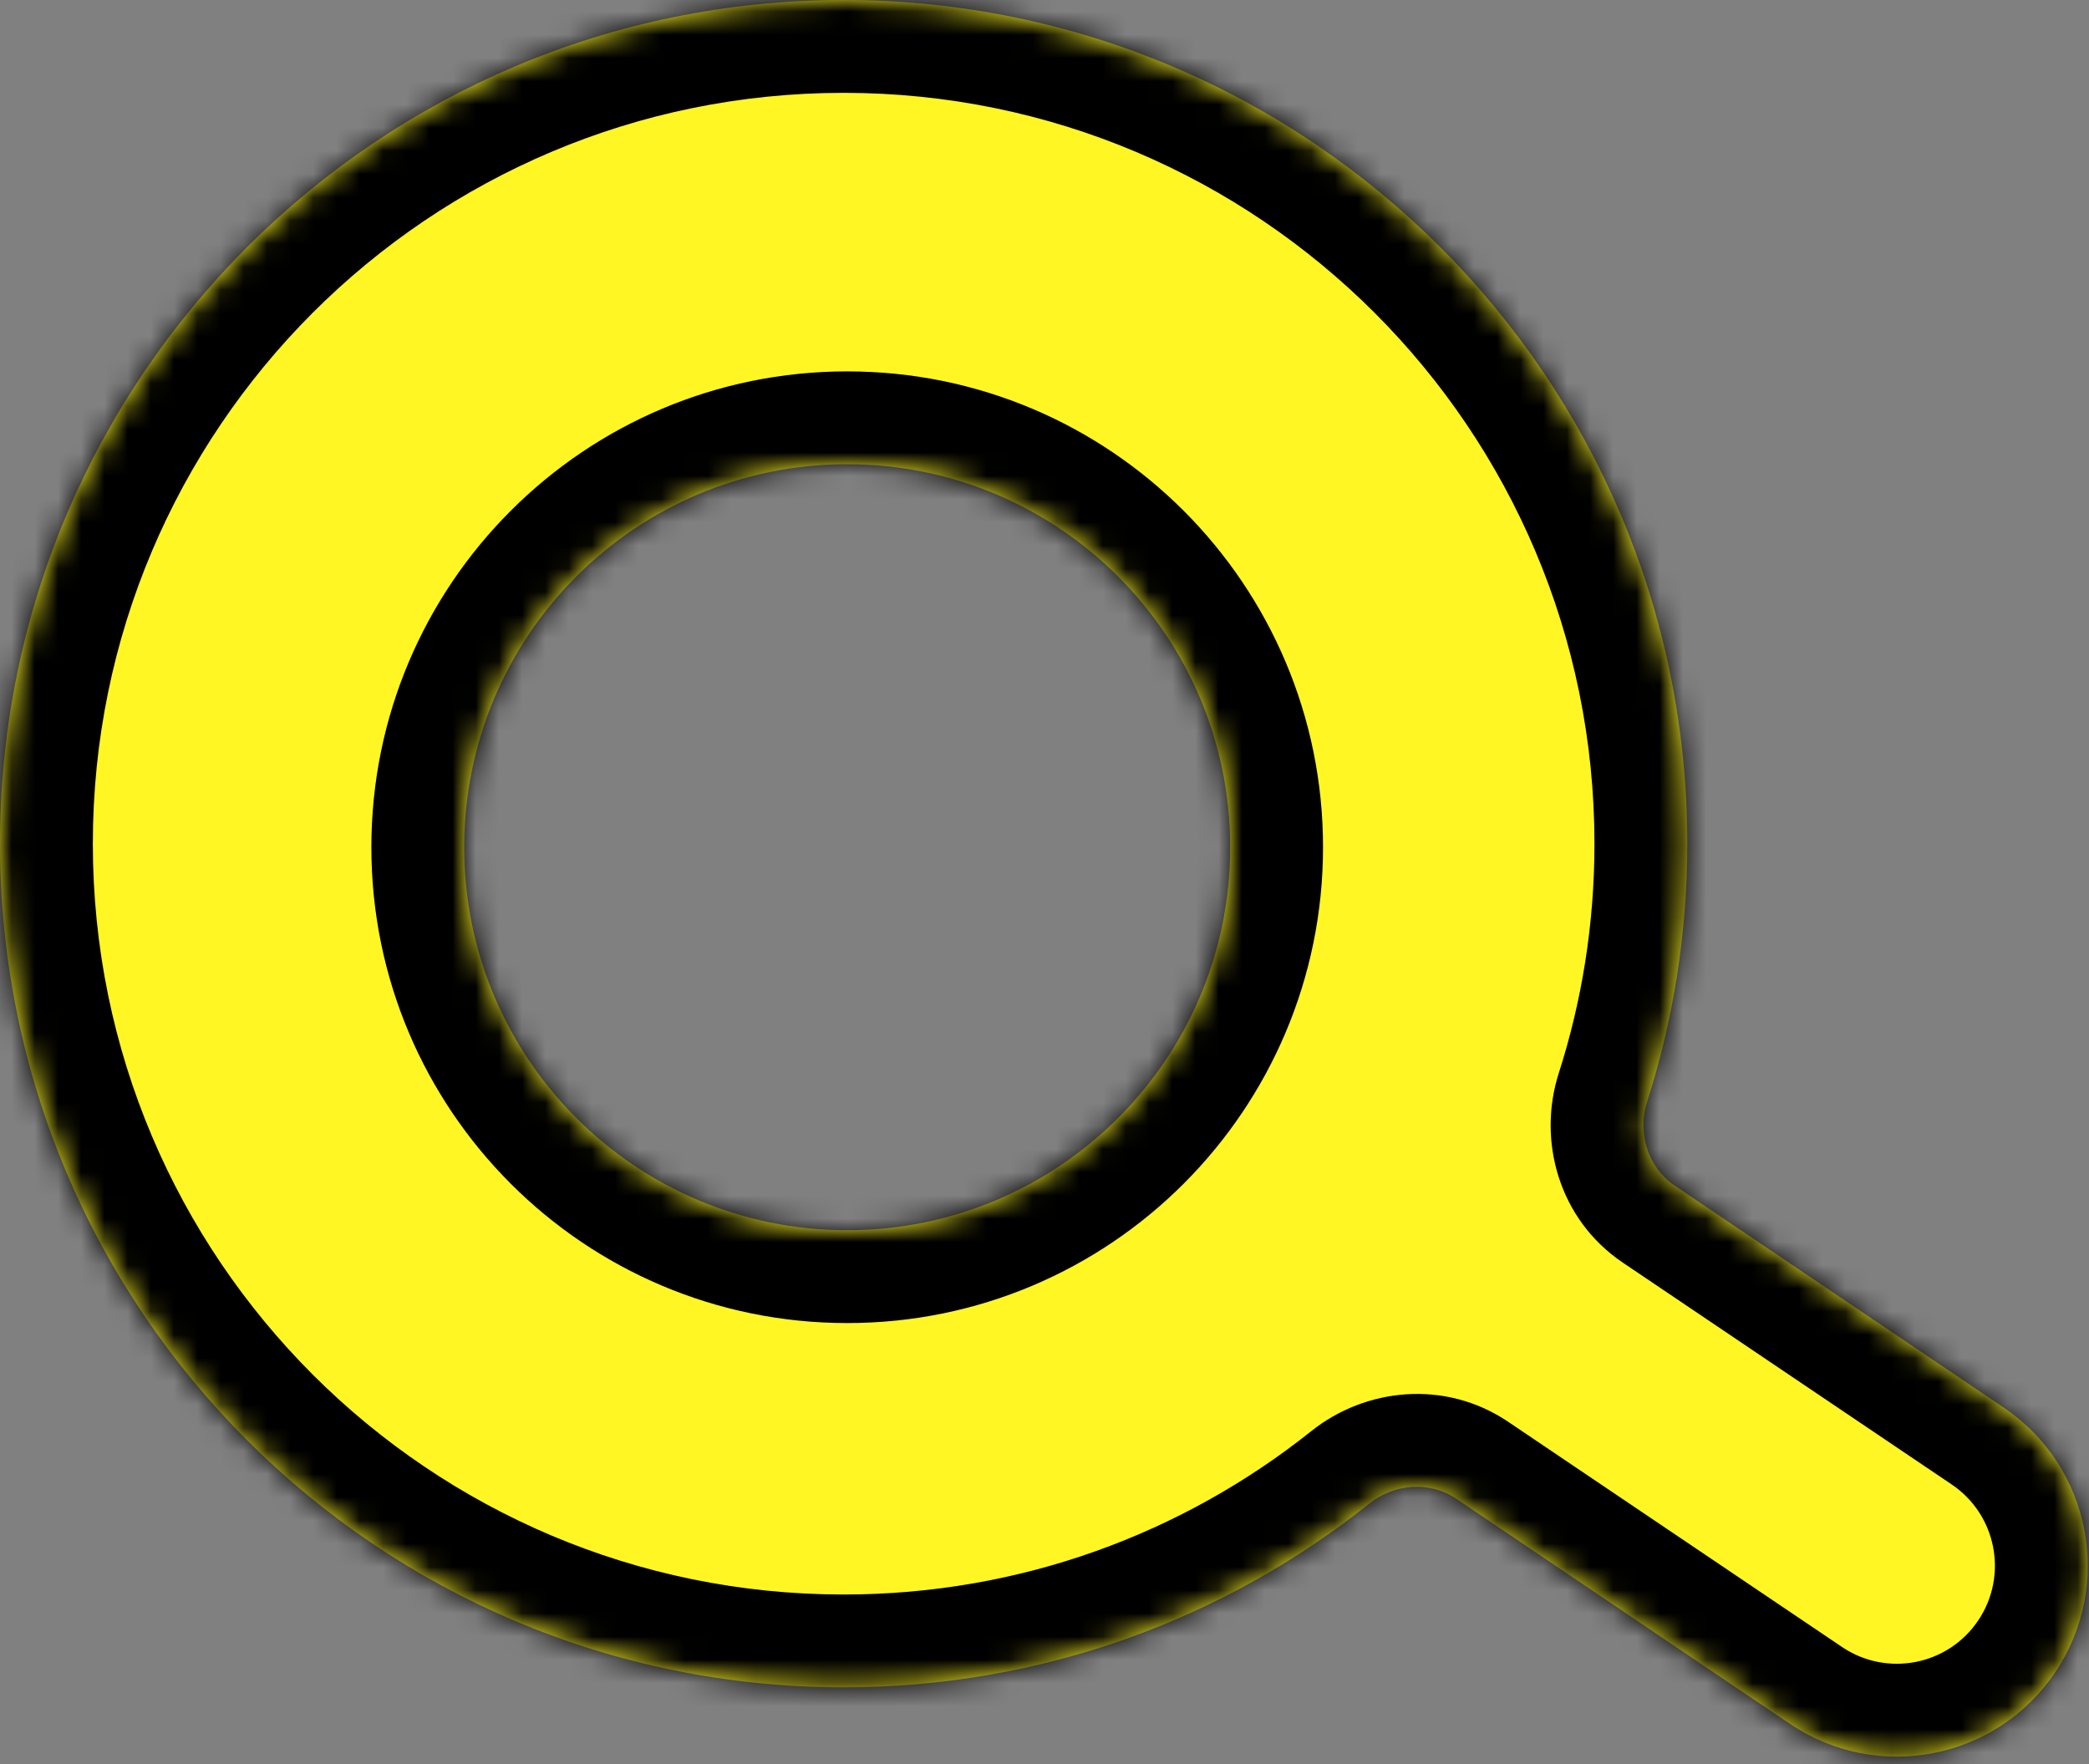 <svg width="90" height="76" viewBox="0 0 90 76" fill="none" xmlns="http://www.w3.org/2000/svg">
<rect x="0" y="0" width="90" height="76" fill="#808080" stroke="none"/>
<mask id="path-1-inside-1_14_67" fill="white">
<path fill-rule="evenodd" clip-rule="evenodd" d="M70.964 47.458C70.534 48.8 70.983 50.291 72.151 51.079L86.321 60.637C90.087 63.176 91.08 68.287 88.54 72.053C86.001 75.818 80.89 76.811 77.124 74.272L62.738 64.568C61.592 63.795 60.074 63.916 58.993 64.778C52.782 69.733 44.91 72.694 36.347 72.694C16.273 72.694 0 56.421 0 36.347C0 16.273 16.273 0 36.347 0C56.421 0 72.694 16.273 72.694 36.347C72.694 40.222 72.087 43.956 70.964 47.458ZM36.5 53C45.613 53 53 45.613 53 36.5C53 27.387 45.613 20 36.5 20C27.387 20 20 27.387 20 36.5C20 45.613 27.387 53 36.5 53Z"/>
</mask>
<path fill-rule="evenodd" clip-rule="evenodd" d="M70.964 47.458C70.534 48.8 70.983 50.291 72.151 51.079L86.321 60.637C90.087 63.176 91.08 68.287 88.54 72.053C86.001 75.818 80.89 76.811 77.124 74.272L62.738 64.568C61.592 63.795 60.074 63.916 58.993 64.778C52.782 69.733 44.91 72.694 36.347 72.694C16.273 72.694 0 56.421 0 36.347C0 16.273 16.273 0 36.347 0C56.421 0 72.694 16.273 72.694 36.347C72.694 40.222 72.087 43.956 70.964 47.458ZM36.5 53C45.613 53 53 45.613 53 36.5C53 27.387 45.613 20 36.5 20C27.387 20 20 27.387 20 36.5C20 45.613 27.387 53 36.5 53Z" fill="#FFF623"/>
<path d="M72.151 51.079L74.388 47.763L74.388 47.763L72.151 51.079ZM70.964 47.458L67.155 46.237L67.155 46.237L70.964 47.458ZM86.321 60.637L84.085 63.953L84.085 63.953L86.321 60.637ZM88.54 72.053L85.224 69.816L85.224 69.816L88.54 72.053ZM77.124 74.272L79.361 70.956L79.361 70.956L77.124 74.272ZM62.738 64.568L64.975 61.252L64.975 61.252L62.738 64.568ZM58.993 64.778L61.487 67.905L61.487 67.905L58.993 64.778ZM74.388 47.763C74.823 48.056 74.837 48.48 74.773 48.68L67.155 46.237C66.231 49.12 67.143 52.526 69.914 54.395L74.388 47.763ZM88.558 57.32L74.388 47.763L69.914 54.395L84.085 63.953L88.558 57.32ZM91.857 74.29C95.632 68.693 94.155 61.096 88.558 57.32L84.085 63.953C86.018 65.257 86.529 67.882 85.224 69.816L91.857 74.29ZM74.888 77.588C80.484 81.363 88.082 79.886 91.857 74.29L85.224 69.816C83.92 71.75 81.295 72.26 79.361 70.956L74.888 77.588ZM60.502 67.885L74.888 77.588L79.361 70.956L64.975 61.252L60.502 67.885ZM61.487 67.905C61.322 68.037 60.928 68.172 60.502 67.885L64.975 61.252C62.257 59.419 58.826 59.795 56.499 61.651L61.487 67.905ZM36.347 76.694C45.849 76.694 54.593 73.404 61.487 67.905L56.499 61.651C50.97 66.061 43.972 68.694 36.347 68.694V76.694ZM-4 36.347C-4 58.63 14.064 76.694 36.347 76.694V68.694C18.482 68.694 4 54.212 4 36.347H-4ZM36.347 -4C14.064 -4 -4 14.064 -4 36.347H4C4 18.482 18.482 4 36.347 4V-4ZM76.694 36.347C76.694 14.064 58.63 -4 36.347 -4V4C54.212 4 68.694 18.482 68.694 36.347H76.694ZM74.773 48.68C76.021 44.788 76.694 40.642 76.694 36.347H68.694C68.694 39.803 68.153 43.125 67.155 46.237L74.773 48.68ZM49 36.5C49 43.404 43.404 49 36.5 49V57C47.822 57 57 47.822 57 36.5H49ZM36.5 24C43.404 24 49 29.596 49 36.5H57C57 25.178 47.822 16 36.5 16V24ZM24 36.5C24 29.596 29.596 24 36.5 24V16C25.178 16 16 25.178 16 36.5H24ZM36.5 49C29.596 49 24 43.404 24 36.5H16C16 47.822 25.178 57 36.5 57V49Z" fill="black" mask="url(#path-1-inside-1_14_67)"/>
</svg>
